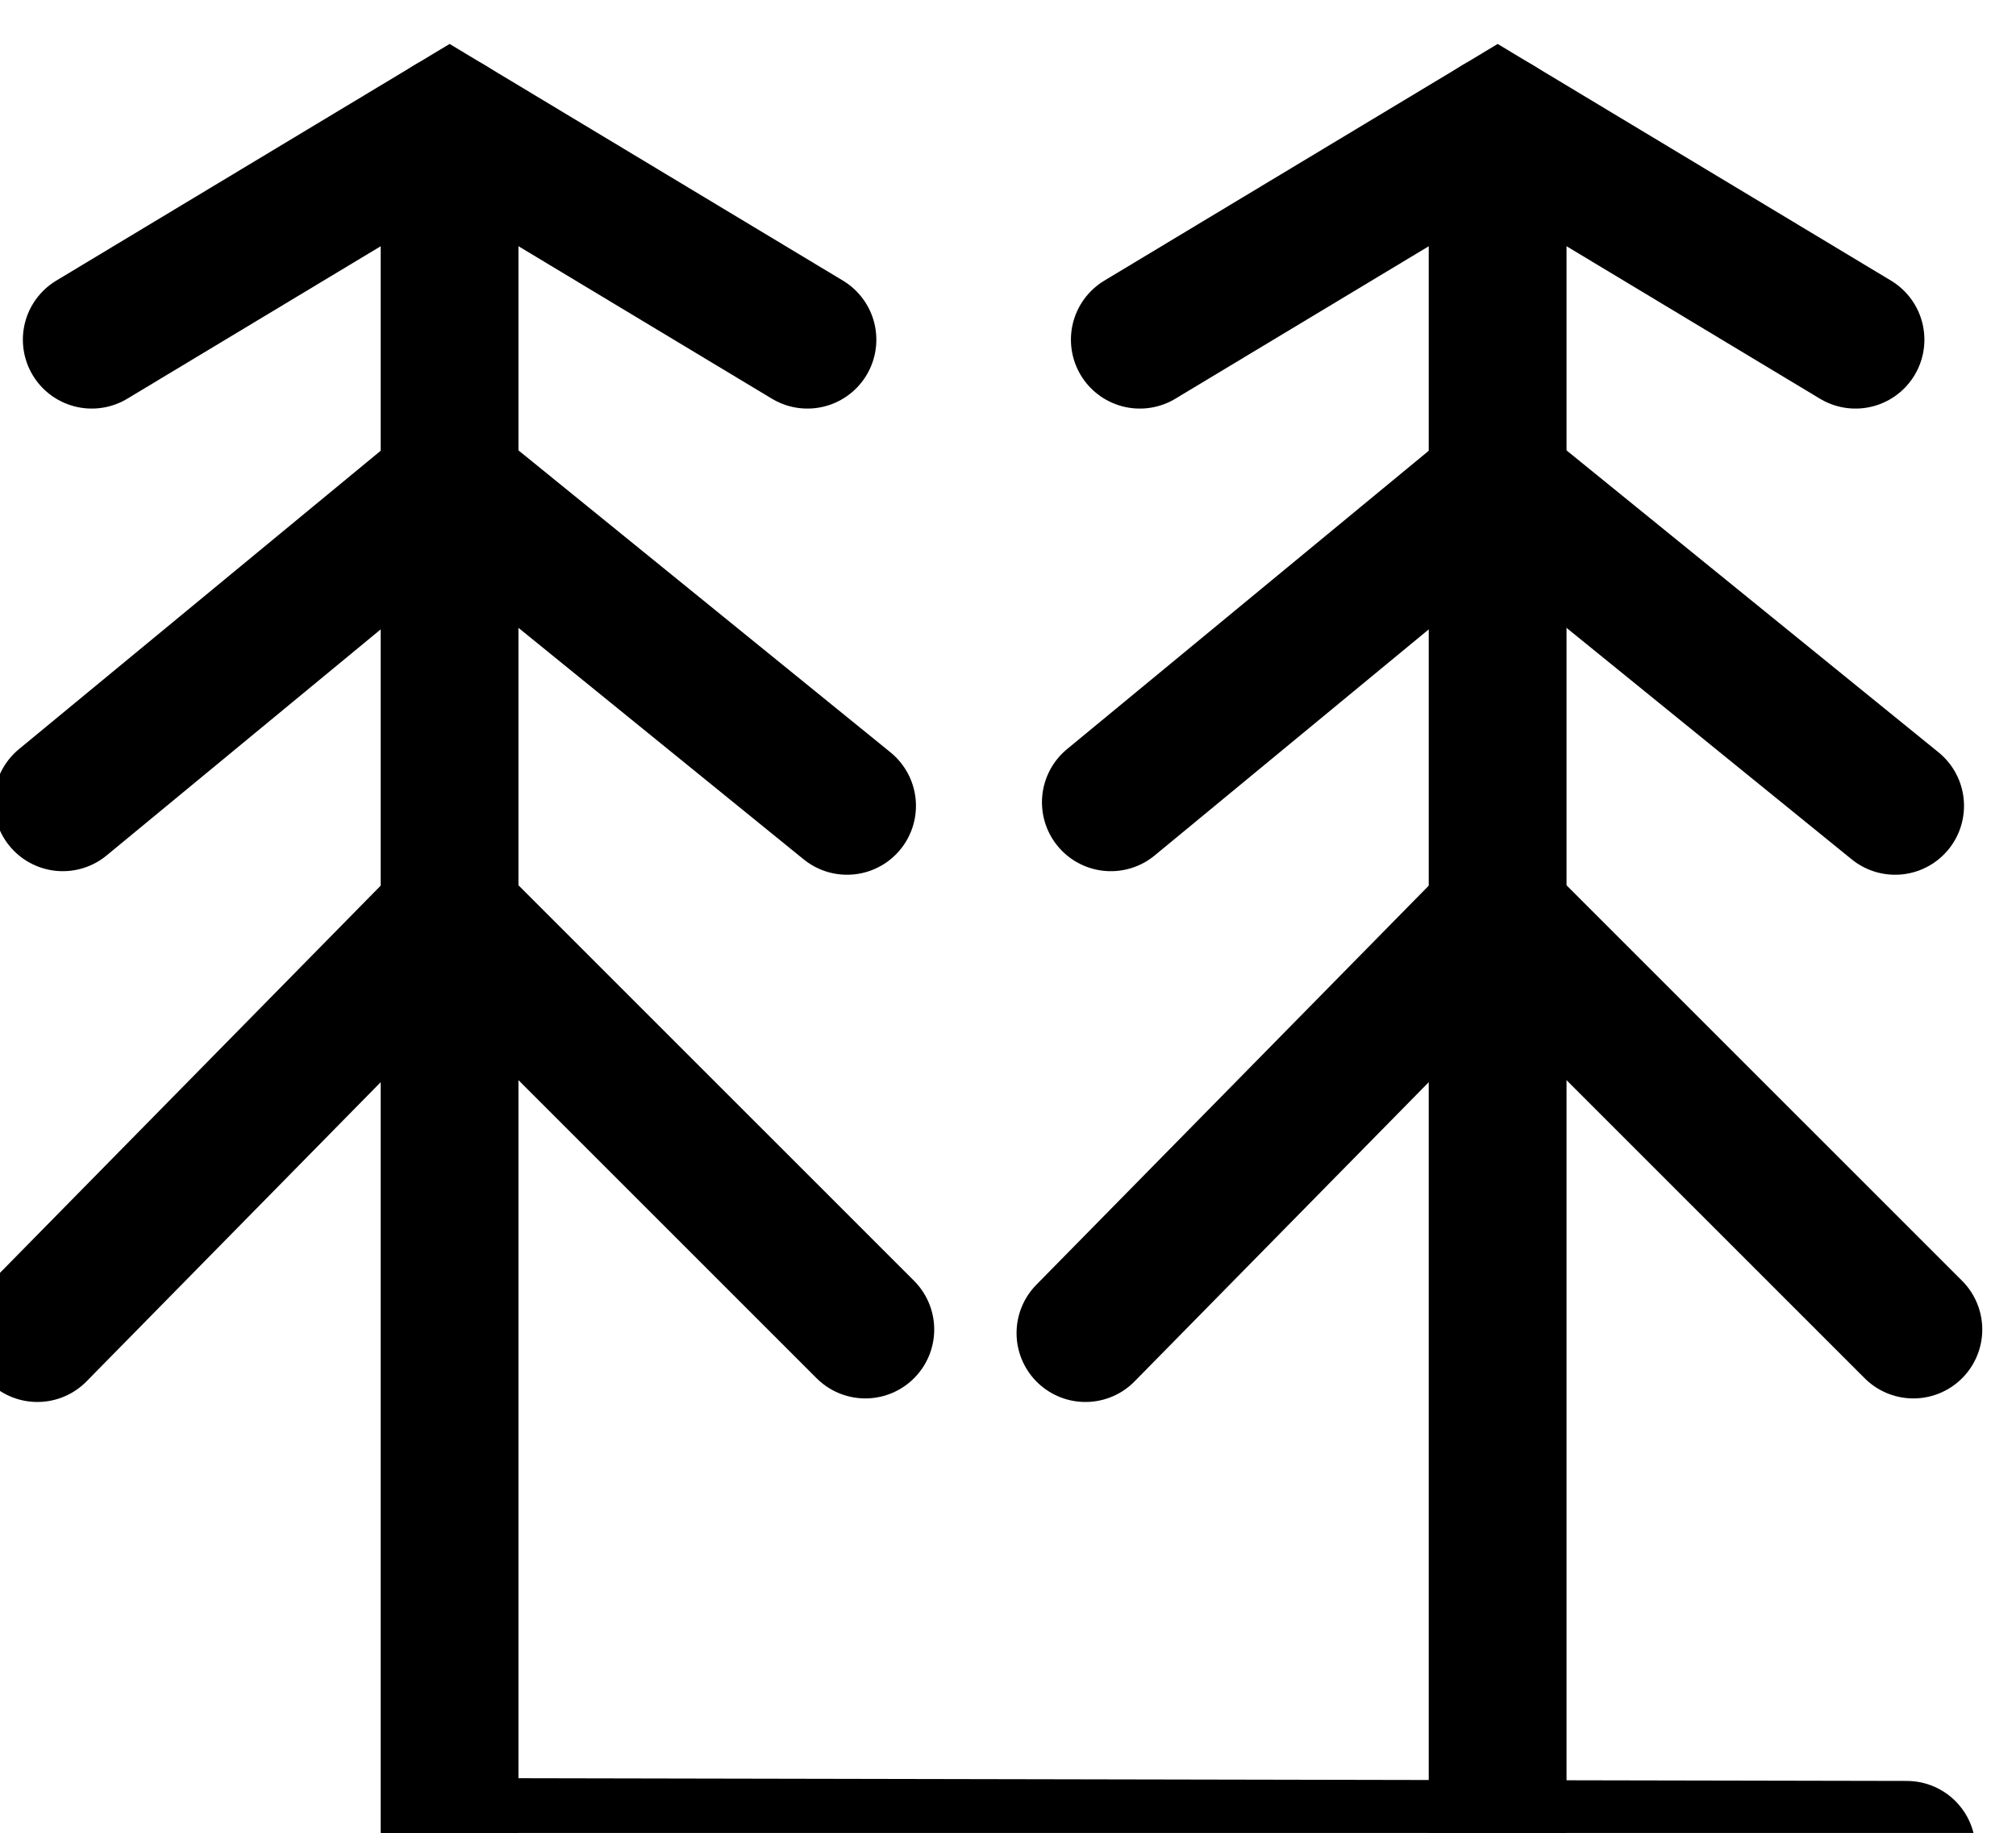 <?xml version="1.0" encoding="UTF-8" standalone="no"?>
<!-- Created with Inkscape (http://www.inkscape.org/) -->

<svg
   xmlns:dc="http://purl.org/dc/elements/1.1/"
   xmlns:cc="http://creativecommons.org/ns#"
   xmlns:rdf="http://www.w3.org/1999/02/22-rdf-syntax-ns#"
   xmlns:svg="http://www.w3.org/2000/svg"
   xmlns="http://www.w3.org/2000/svg"
   version="1.1"
   width="7.795"
   height="7.087"
   id="svg2"
   style="display:inline">
  <defs
     id="defs4" />
  <g
     transform="matrix(0.111,0,0,0.111,58.214,-122.533)"
     id="layer1"
     style="display:inline">
    <path
       d="M 1.877,6.824 7.497,6.835"
       transform="matrix(9.031,0,0,9.031,-525.736,1106.607)"
       id="path3868"
       style="fill:none;stroke:#000000;stroke-width:0.531;stroke-linecap:round;stroke-miterlimit:4;stroke-opacity:1;stroke-dasharray:none" />
    <g
       id="g3981">
      <path
         d="m -472.282,1108.234 0,60"
         id="path4668-0"
         style="fill:none;stroke:#000000;stroke-width:4.8;stroke-linecap:round;stroke-linejoin:miter;stroke-miterlimit:4;stroke-opacity:1;stroke-dasharray:none" />
      <path
         d="m -459.816,1115.733 -12.465,-7.5 -12.465,7.5"
         id="path4680"
         style="fill:none;stroke:#000000;stroke-width:4.8;stroke-linecap:round;stroke-linejoin:miter;stroke-miterlimit:4;stroke-opacity:1;stroke-dasharray:none" />
      <path
         d="m -485.755,1131.847 13.474,-11.114 13.845,11.238"
         id="path4682"
         style="fill:none;stroke:#000000;stroke-width:4.8;stroke-linecap:round;stroke-linejoin:miter;stroke-miterlimit:4;stroke-opacity:1;stroke-dasharray:none" />
      <path
         d="m -486.64,1150.336 14.358,-14.603 14.482,14.479"
         id="path4684"
         style="fill:none;stroke:#000000;stroke-width:4.8;stroke-linecap:round;stroke-linejoin:miter;stroke-miterlimit:4;stroke-opacity:1;stroke-dasharray:none" />
    </g>
    <g
       transform="translate(-36.508,-1.9899106e-4)"
       id="g3981-3"
       style="display:inline">
      <path
         d="m -472.282,1108.234 0,60"
         id="path4668-0-6"
         style="fill:none;stroke:#000000;stroke-width:4.8;stroke-linecap:round;stroke-linejoin:miter;stroke-miterlimit:4;stroke-opacity:1;stroke-dasharray:none" />
      <path
         d="m -459.816,1115.733 -12.465,-7.5 -12.465,7.5"
         id="path4680-1"
         style="fill:none;stroke:#000000;stroke-width:4.8;stroke-linecap:round;stroke-linejoin:miter;stroke-miterlimit:4;stroke-opacity:1;stroke-dasharray:none" />
      <path
         d="m -485.755,1131.847 13.474,-11.114 13.845,11.238"
         id="path4682-0"
         style="fill:none;stroke:#000000;stroke-width:4.8;stroke-linecap:round;stroke-linejoin:miter;stroke-miterlimit:4;stroke-opacity:1;stroke-dasharray:none" />
      <path
         d="m -486.64,1150.336 14.358,-14.603 14.482,14.479"
         id="path4684-6"
         style="fill:none;stroke:#000000;stroke-width:4.8;stroke-linecap:round;stroke-linejoin:miter;stroke-miterlimit:4;stroke-opacity:1;stroke-dasharray:none" />
    </g>
  </g>
</svg>
